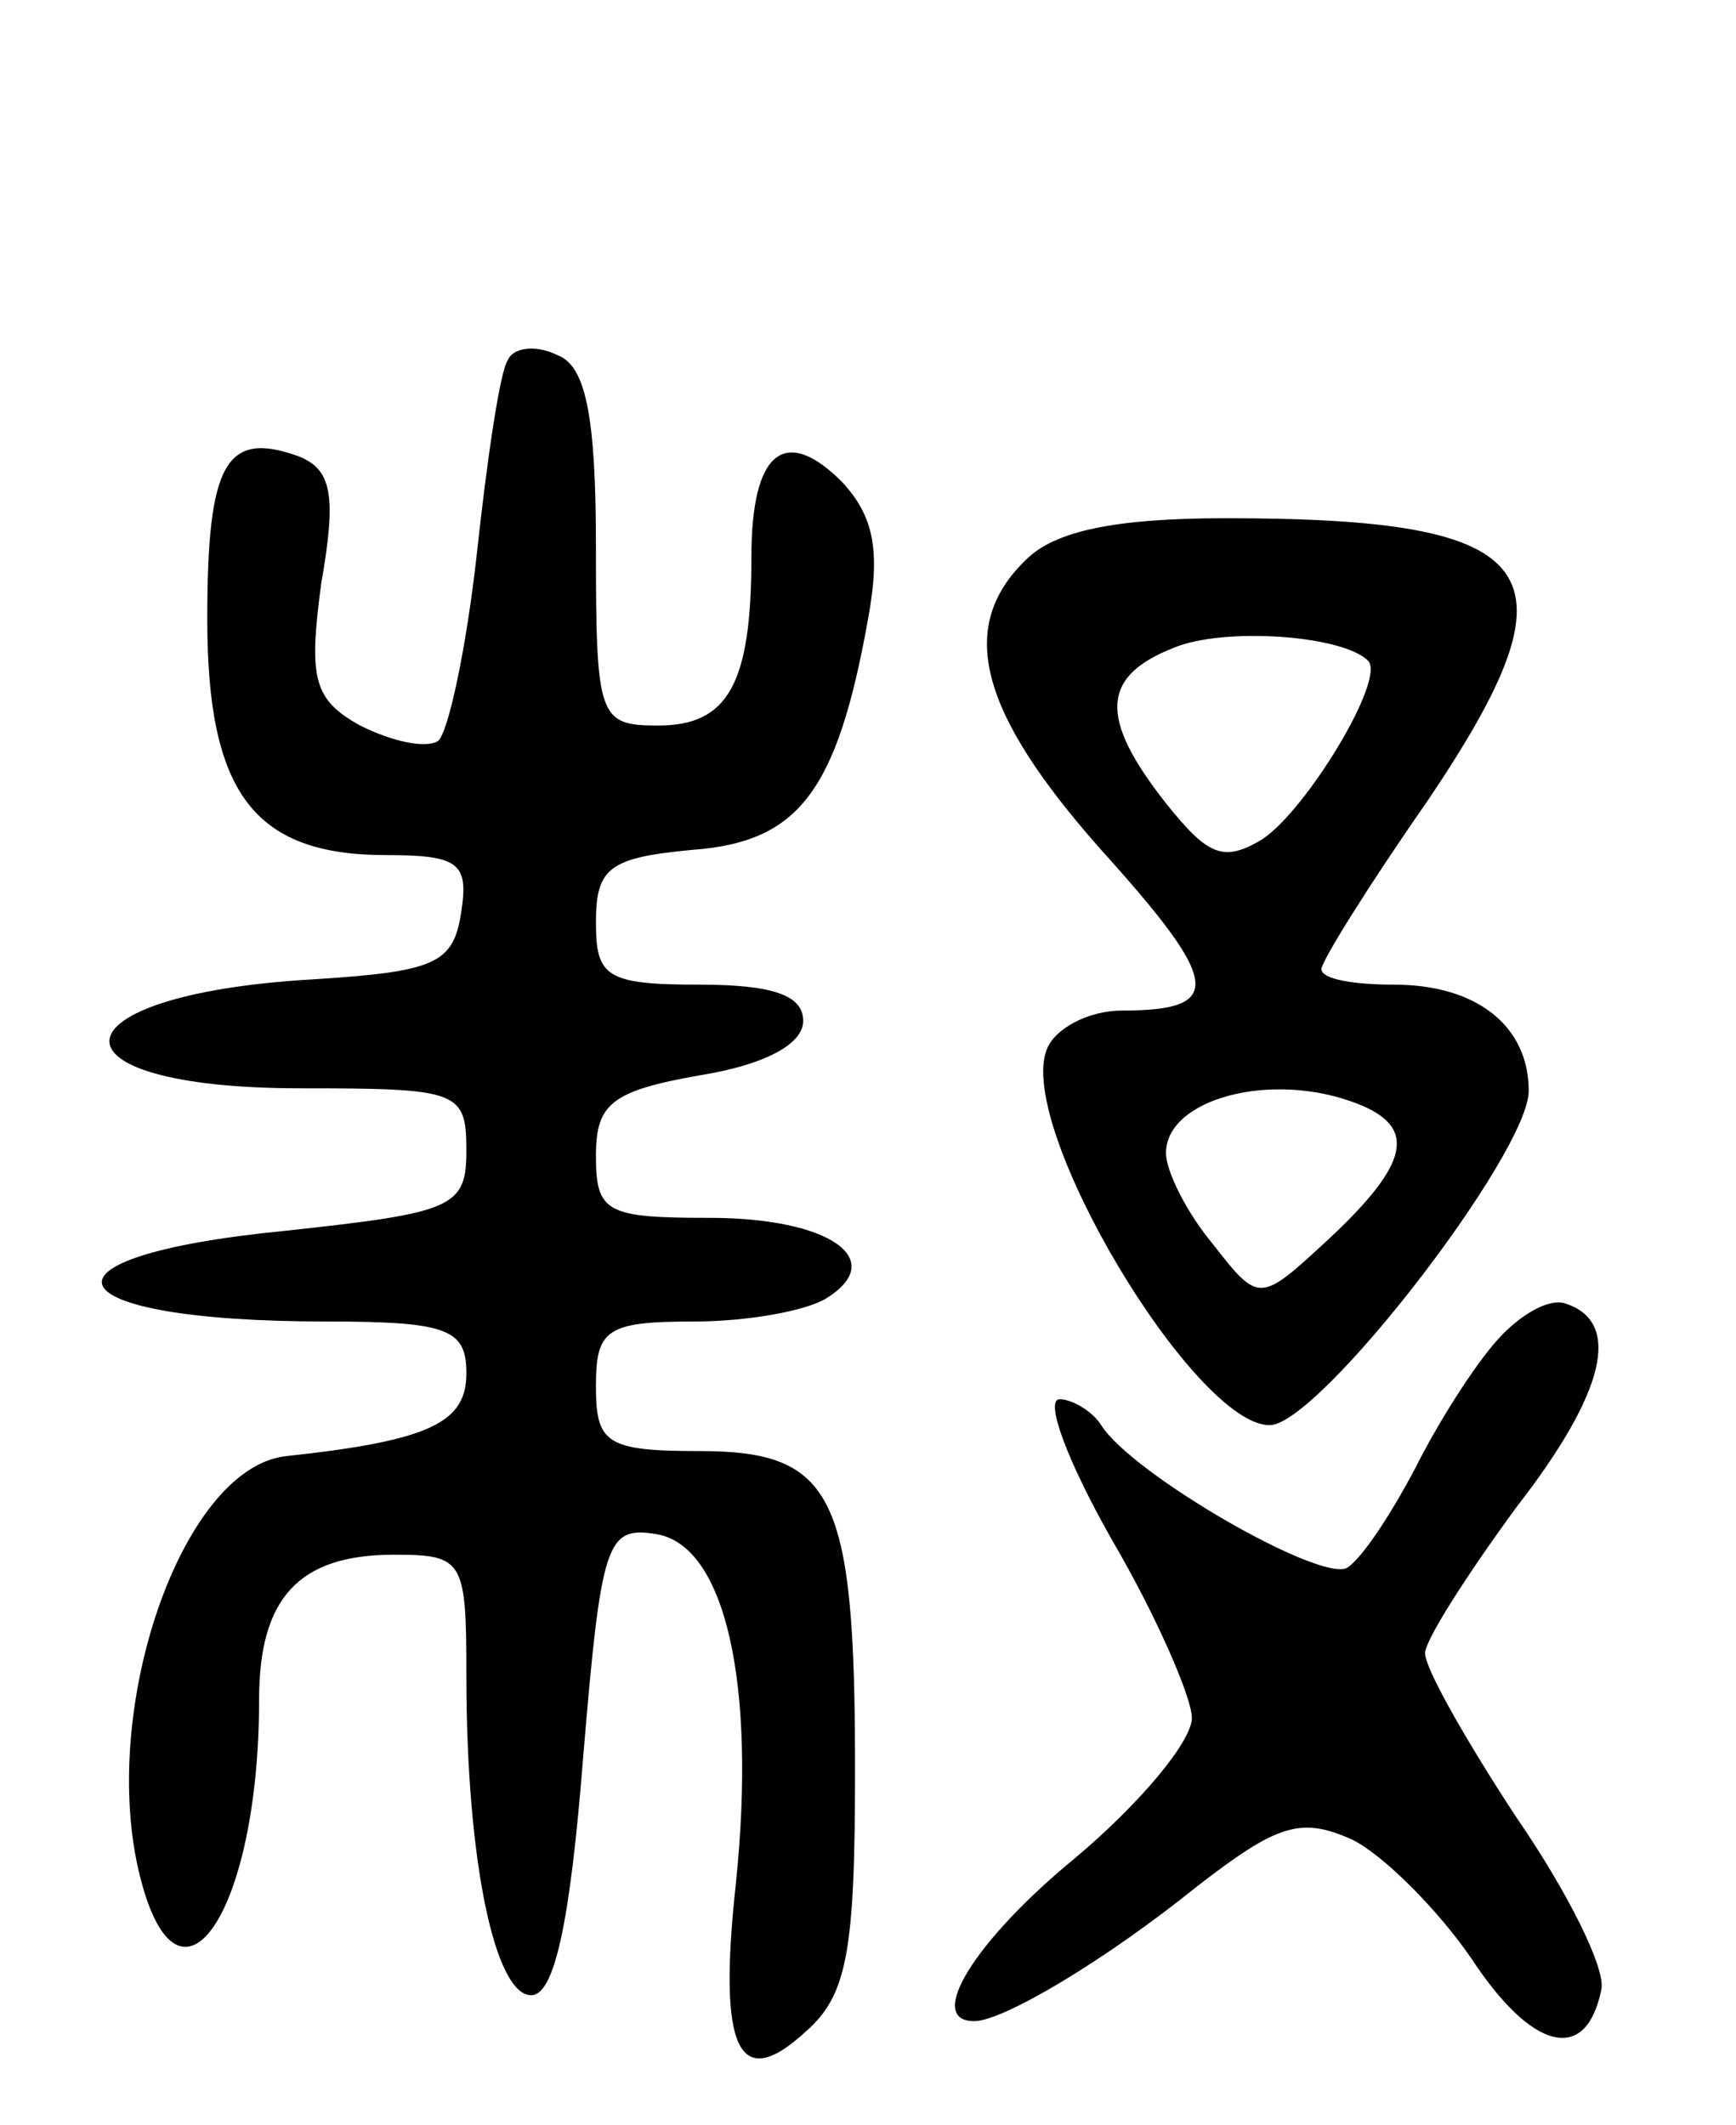 <svg version="1.0" xmlns="http://www.w3.org/2000/svg"
 width="67pt" height="82pt" viewBox="0 0 67 82"
 preserveAspectRatio="xMidYMid meet">
<g transform="translate(0,82) scale(0.1,-0.1)"
fill="#000000" stroke="none">
<path d="M196 681 c-3 -4 -8 -38 -12 -75 -4 -36 -11 -69 -15 -72 -5 -3 -18 0
-30 6 -18 10 -20 18 -15 55 6 34 4 44 -9 49 -28 10 -35 -3 -35 -63 0 -67 18
-91 69 -91 28 0 32 -3 29 -22 -3 -20 -10 -23 -58 -26 -101 -6 -105 -42 -4 -42
61 0 64 -1 64 -24 0 -22 -5 -24 -70 -31 -102 -10 -91 -35 16 -35 47 0 54 -3
54 -20 0 -19 -14 -26 -70 -32 -40 -5 -72 -98 -56 -162 15 -60 46 -14 46 68 0
39 15 56 52 56 27 0 28 -2 28 -47 0 -71 11 -123 25 -123 9 0 15 28 20 91 7 84
9 90 28 87 27 -4 39 -58 31 -135 -7 -64 1 -81 27 -57 16 14 19 31 19 101 0
106 -8 123 -60 123 -36 0 -40 3 -40 25 0 22 4 25 38 25 20 0 43 4 51 9 24 15
1 31 -45 31 -40 0 -44 2 -44 24 0 20 6 25 40 31 25 4 40 12 40 21 0 10 -12 14
-40 14 -36 0 -40 3 -40 24 0 21 5 25 37 28 41 3 56 22 68 89 5 27 2 40 -10 53
-22 22 -35 12 -35 -29 0 -49 -9 -65 -36 -65 -23 0 -24 3 -24 69 0 51 -4 70
-15 74 -8 4 -17 3 -19 -2z"/>
<path d="M396 604 c-27 -26 -18 -59 29 -112 46 -51 48 -62 8 -62 -13 0 -26 -7
-29 -15 -12 -30 57 -145 86 -145 19 0 100 105 100 129 0 25 -20 41 -52 41 -15
0 -28 2 -28 6 0 3 18 32 41 65 60 89 46 109 -78 109 -43 0 -66 -5 -77 -16z
m132 -39 c7 -7 -24 -58 -41 -69 -15 -9 -21 -6 -37 14 -26 33 -25 49 3 60 19 8
65 5 75 -5z m-4 -171 c23 -9 20 -23 -11 -52 -27 -25 -27 -25 -45 -2 -10 12
-18 28 -18 35 0 21 41 32 74 19z"/>
<path d="M578 303 c-9 -10 -23 -32 -32 -50 -9 -17 -20 -34 -26 -38 -10 -6 -83
36 -95 55 -3 5 -11 10 -16 10 -6 0 3 -24 20 -54 17 -29 31 -61 31 -69 0 -9
-20 -33 -45 -54 -39 -32 -58 -63 -39 -63 11 0 50 23 86 52 31 24 40 27 60 18
12 -6 33 -27 46 -46 23 -35 44 -41 50 -12 2 8 -13 38 -33 67 -19 29 -35 57
-35 63 0 5 16 30 35 56 35 45 41 72 19 79 -6 2 -17 -4 -26 -14z"/>
</g>
</svg>
